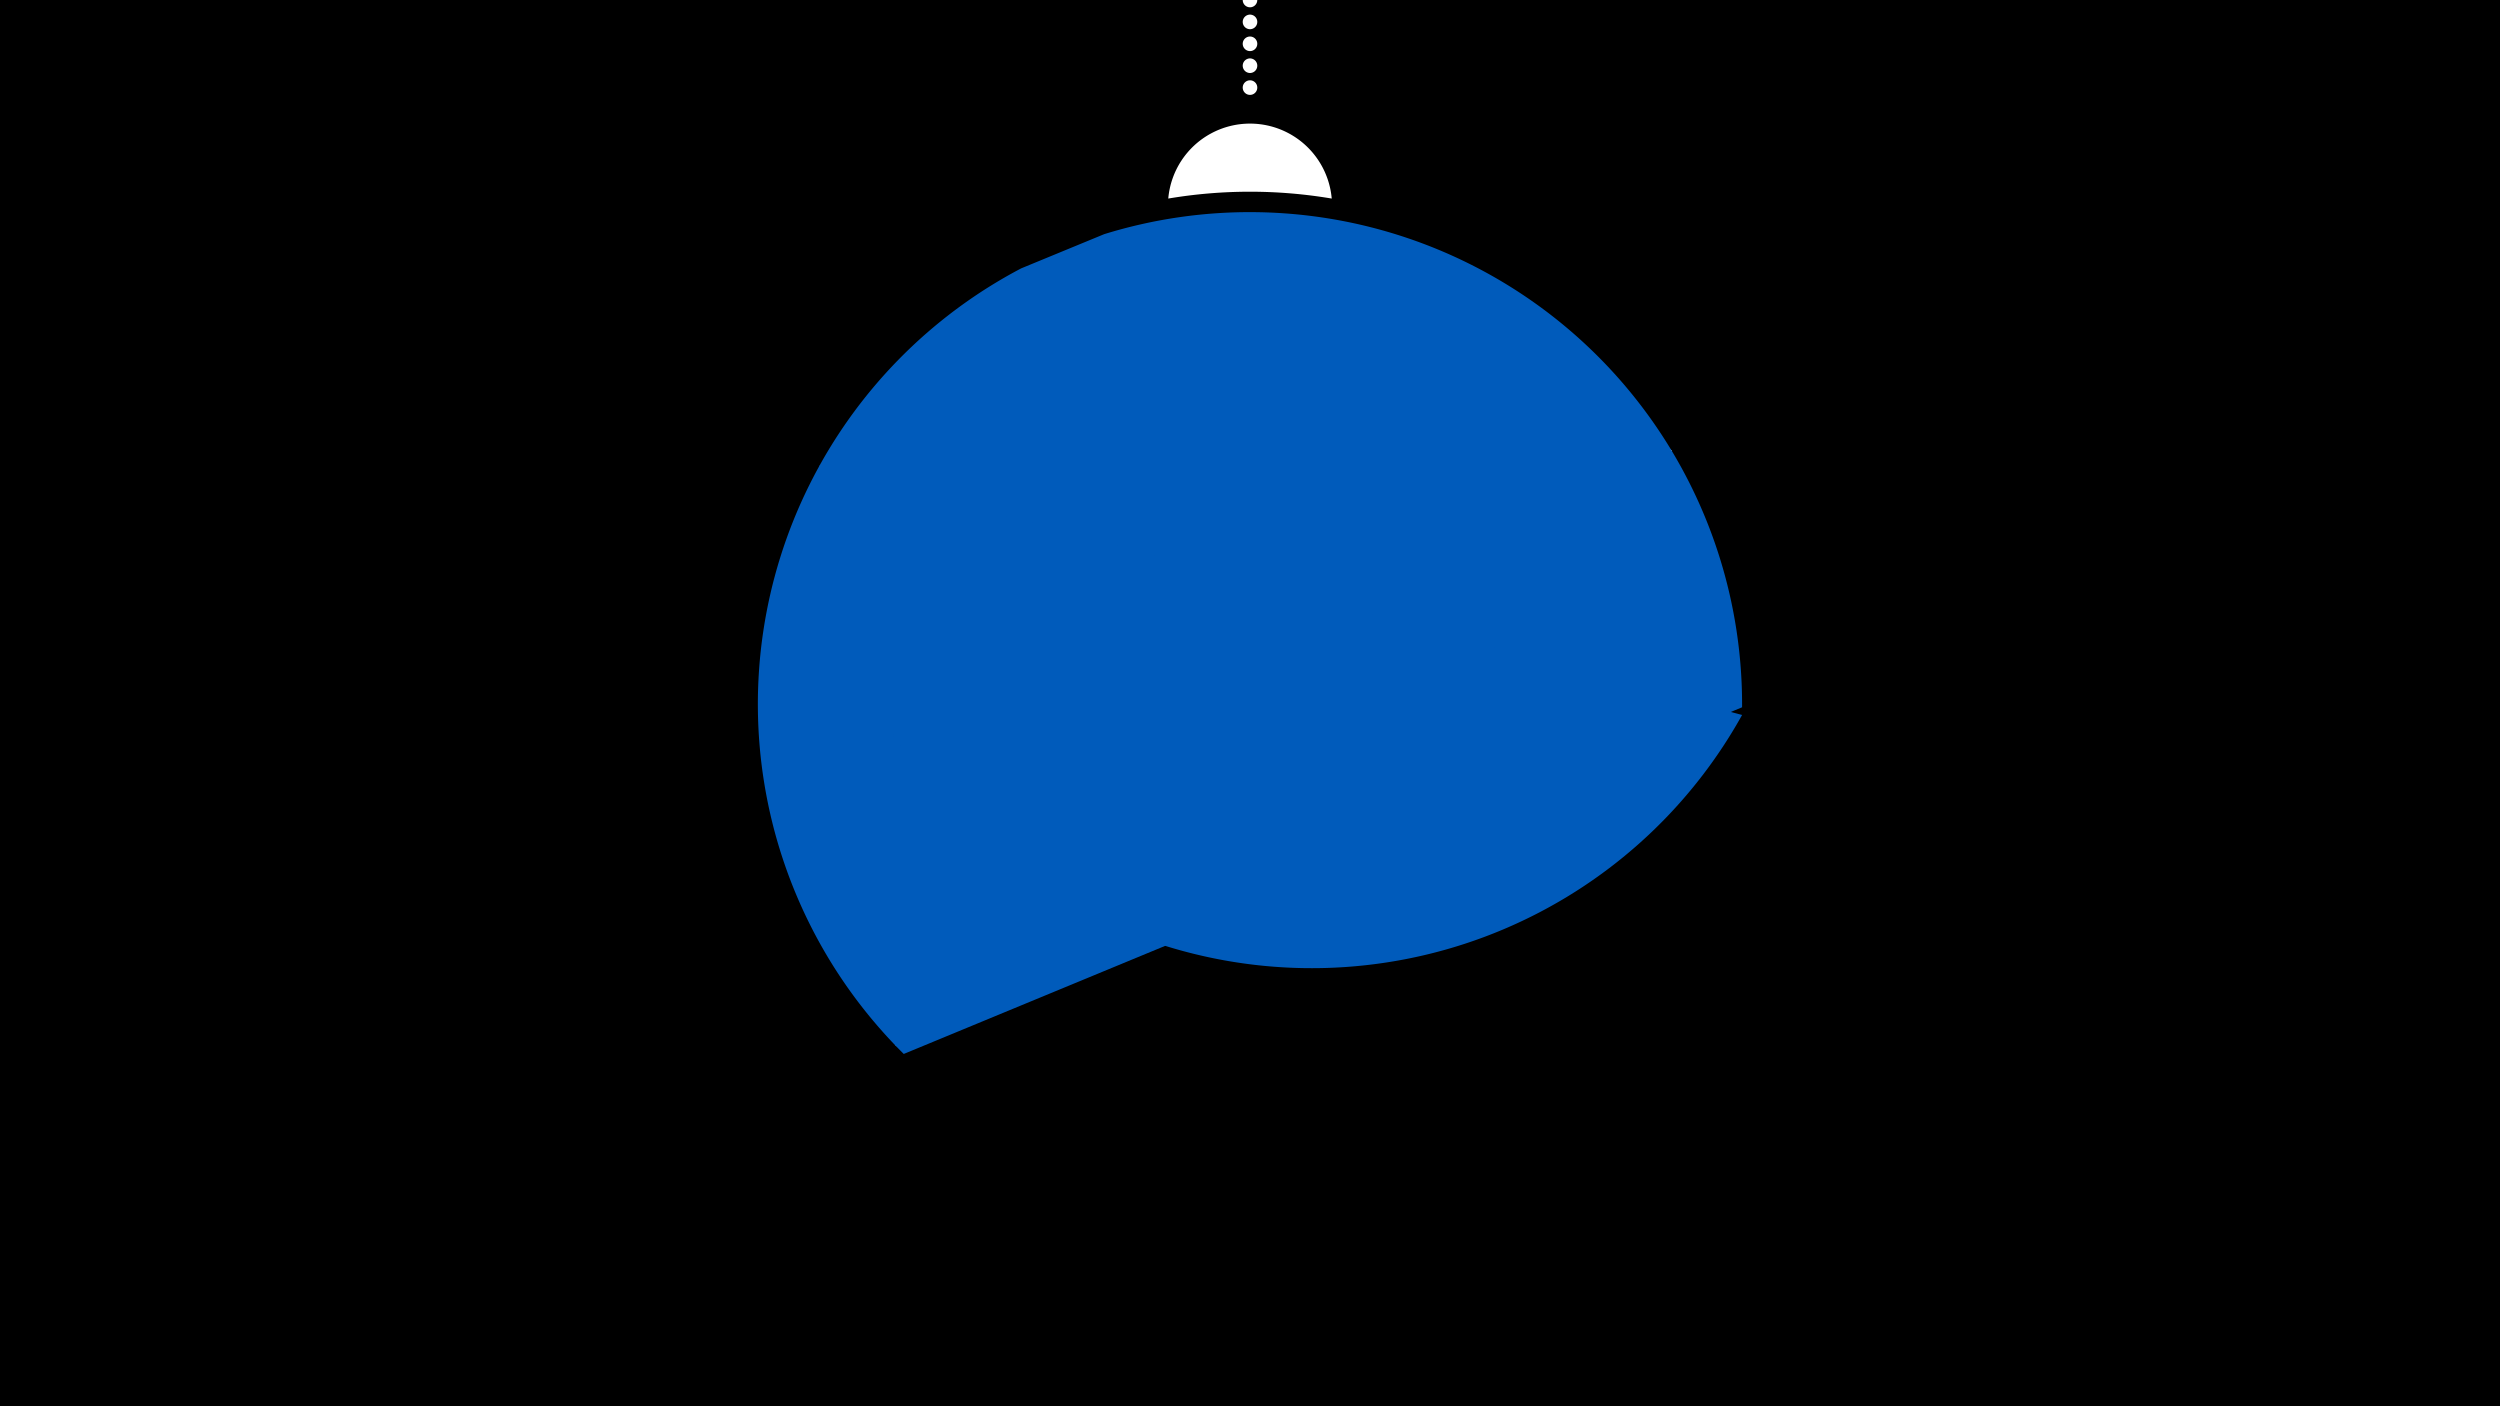 <svg width="1200" height="675" viewBox="-500 -500 1200 675" xmlns="http://www.w3.org/2000/svg"><path d="M-500-500h1200v675h-1200z" fill="#000"/><path d="M139.228,-404.694A 39.375 39.375 0 0 0 60.772 -404.694A 236 236 0 0 1 139.228 -404.694" fill="#fff"/><path d="M100,-500V-447.469" stroke="#fff" stroke-linecap="round" stroke-dasharray="0.01 10.5" stroke-width="7"/><path d="M-69.8 2.2l372.3-285.8a236.3 236.3 0 0 0-372.3 285.8" fill="#fff" /><path d="M-66.2 5.9l402.4-166.4a236.3 236.3 0 0 0-306.2-227.1l0 0-39.8 16.4a236.3 236.3 0 0 0-56.4 377.1" fill="#005bbb" /><path d="M-106.6-276.6l442.8 119.8a236.3 236.3 0 0 1-442.8-119.8" fill="#005bbb" /></svg>
